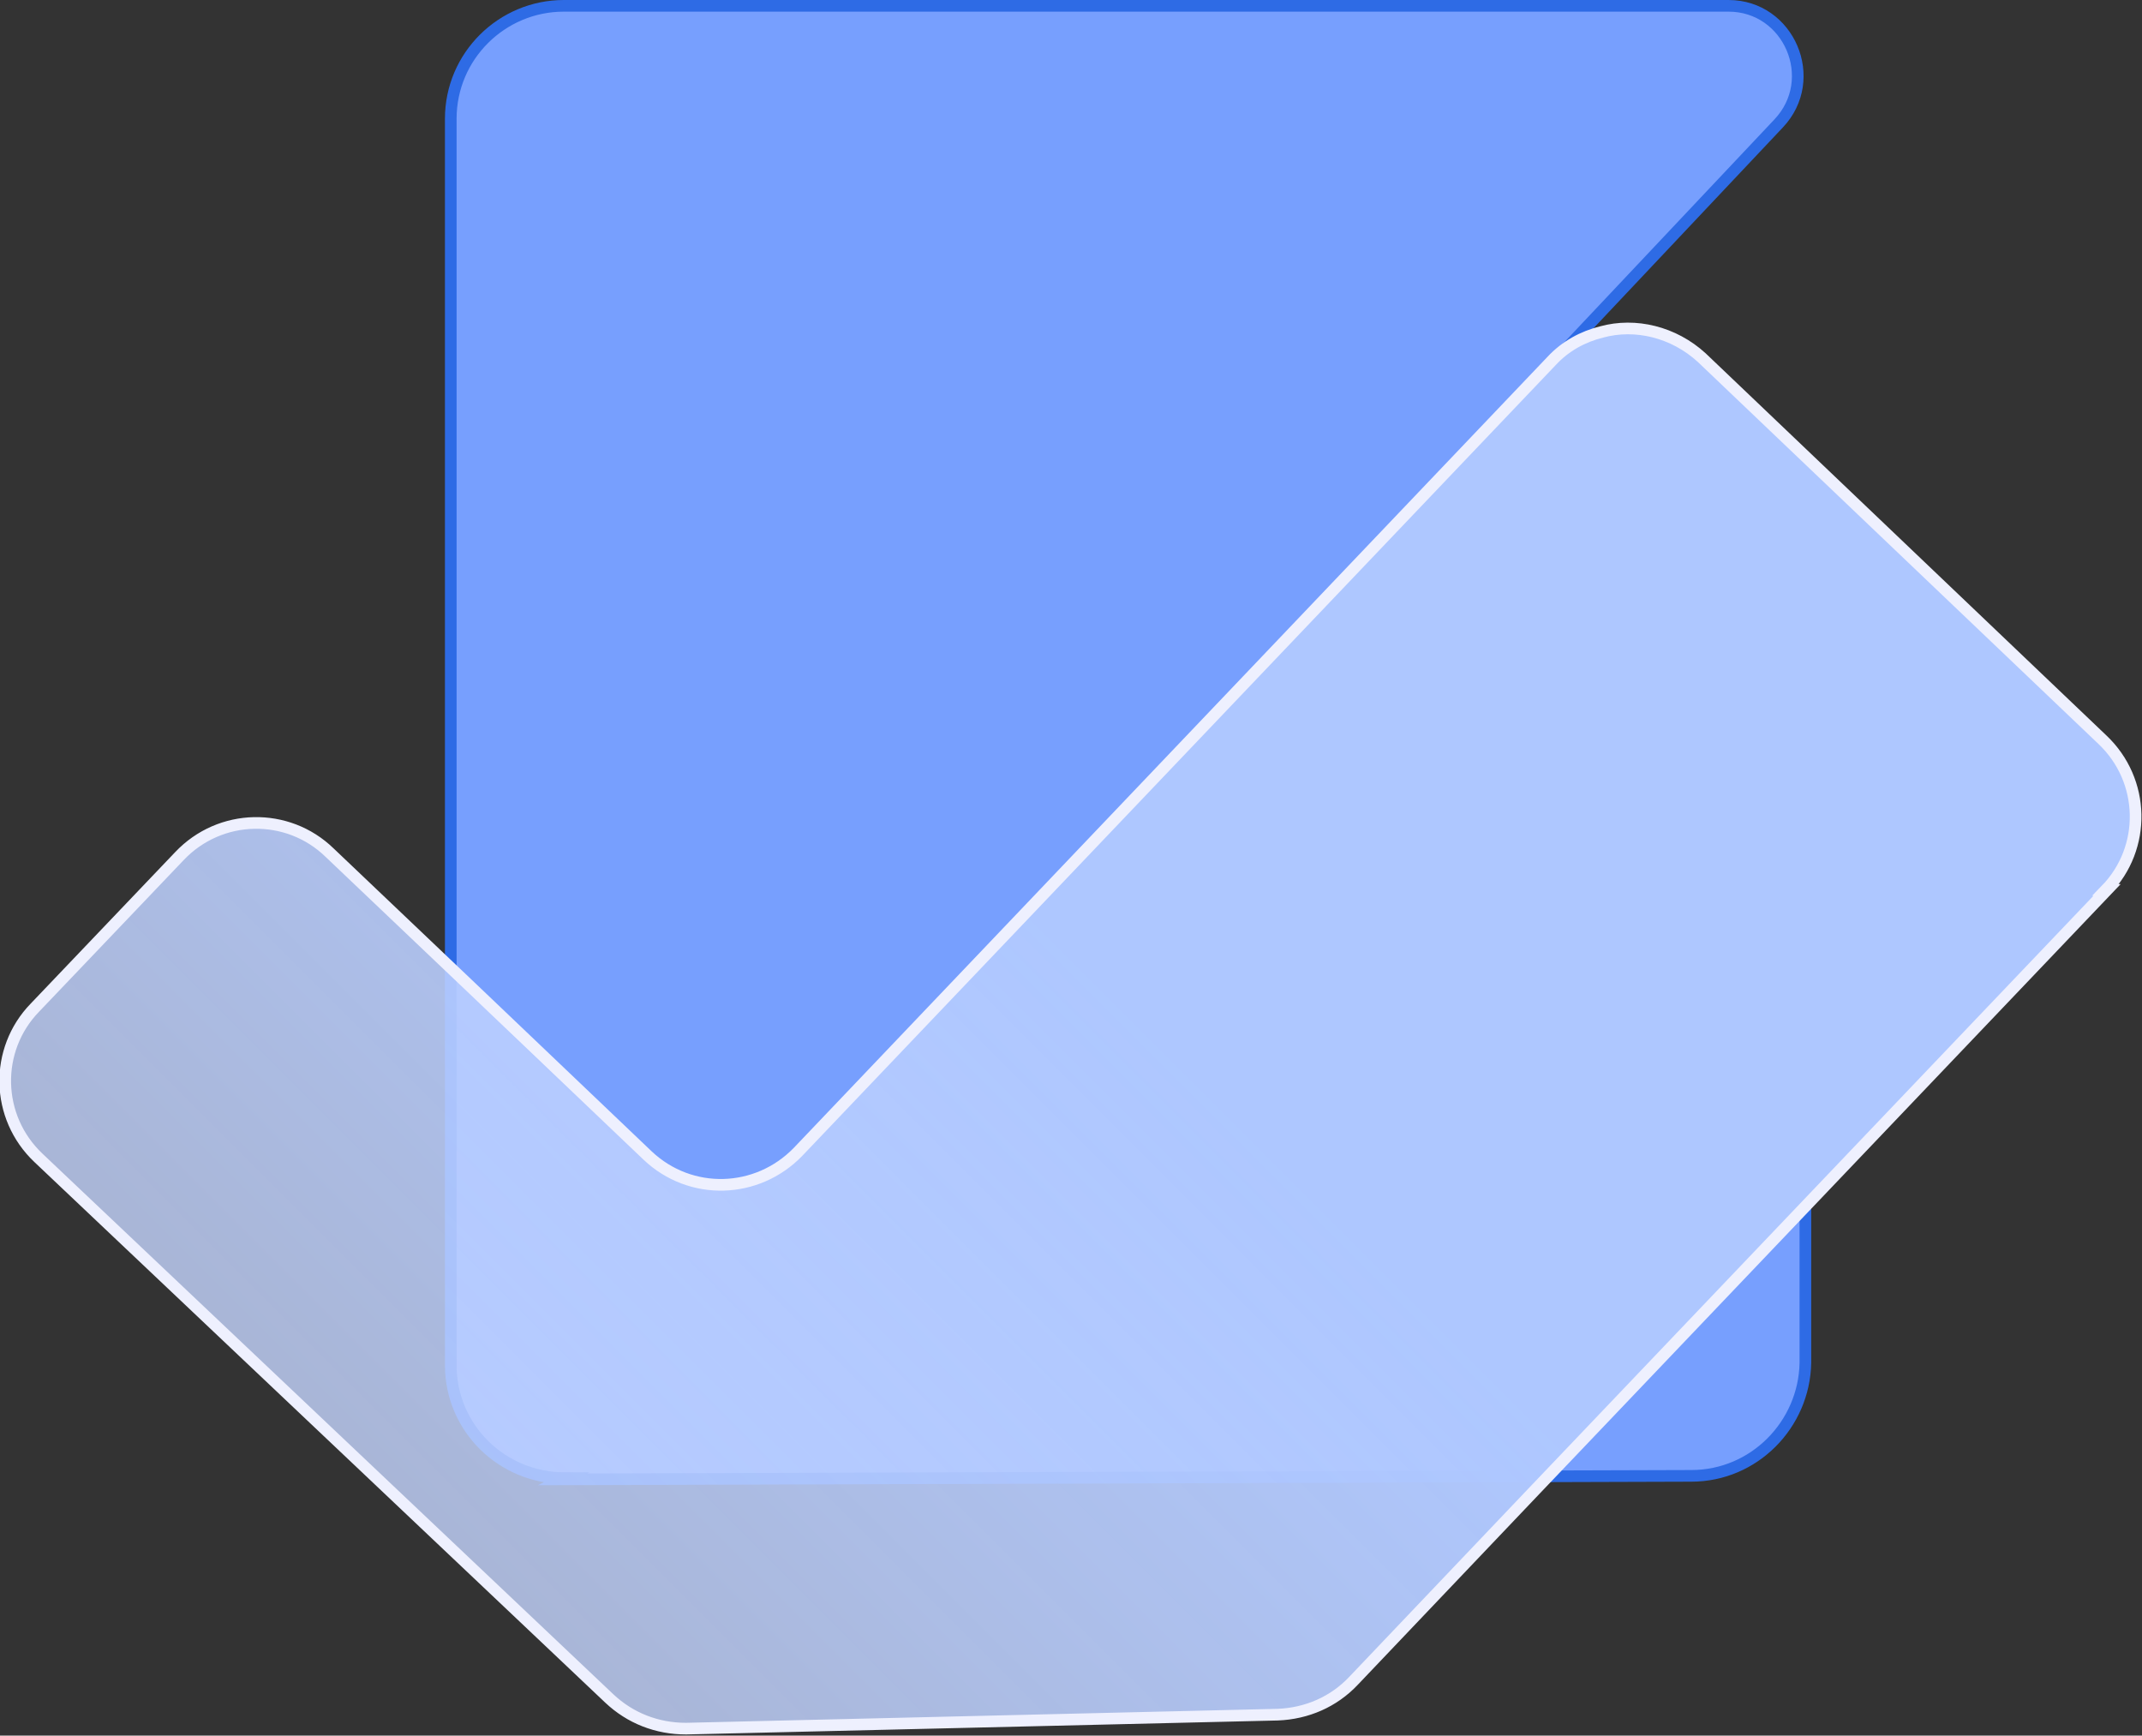 <?xml version="1.0" encoding="UTF-8"?>
<svg id="Layer_2" data-name="Layer 2" xmlns="http://www.w3.org/2000/svg" xmlns:xlink="http://www.w3.org/1999/xlink" viewBox="0 0 183.9 149">
  <rect x="0" y="0" width="183.9" height="149" fill="#333333" stroke="none"/>
  <defs>
    <style>
      .cls-1 {
        fill: #779ffe;
        stroke: #2e6be5;
      }

      .cls-1, .cls-2 {
        stroke-miterlimit: 10;
      }

      .cls-2 {
        fill: url(#linear-gradient);
        stroke: #eef0fe;
      }
    </style>
    <linearGradient id="linear-gradient" x1="39.3" y1="135.4" x2="145.9" y2="28.8" gradientUnits="userSpaceOnUse">
      <stop offset="0" stop-color="#c6d6ff" stop-opacity=".8"/>
      <stop offset=".5" stop-color="#aec7ff"/>
    </linearGradient>
  </defs>
  <g id="Layer_1-2" data-name="Layer 1">
    <g>
      <path class="cls-1" d="M48.5,126.9c-5.4,0-9.8-4.3-9.8-9.7V10.2c0-5.4,4.4-9.7,9.7-9.7h100c5.2,0,7.9,6.3,4.3,10.1l-19.9,21.1-29.4,31.2,51.6,31.2v22.9c-.1,5.3-4.4,9.7-9.8,9.7l-96.9.3Z"/>
      <path class="cls-2" d="M180.9,76.4l-49,51.4-15.7,16.5c-1.7,1.8-4,2.8-6.5,2.9l-50.8,1.2c-2.5,0-4.8-.9-6.6-2.6L3.3,99.4c-3.7-3.5-3.8-9.3-.3-12.9l12.4-13c3.5-3.7,9.3-3.8,12.9-.3l12.3,11.7,15,14.3c3.7,3.5,9.4,3.3,12.9-.3L133.2,31c1.2-1.3,2.7-2.1,4.3-2.5,2.9-.8,6.2,0,8.6,2.2l34.4,32.8c3.7,3.5,3.8,9.3.3,12.9Z"/>
    </g>
  </g>
</svg>